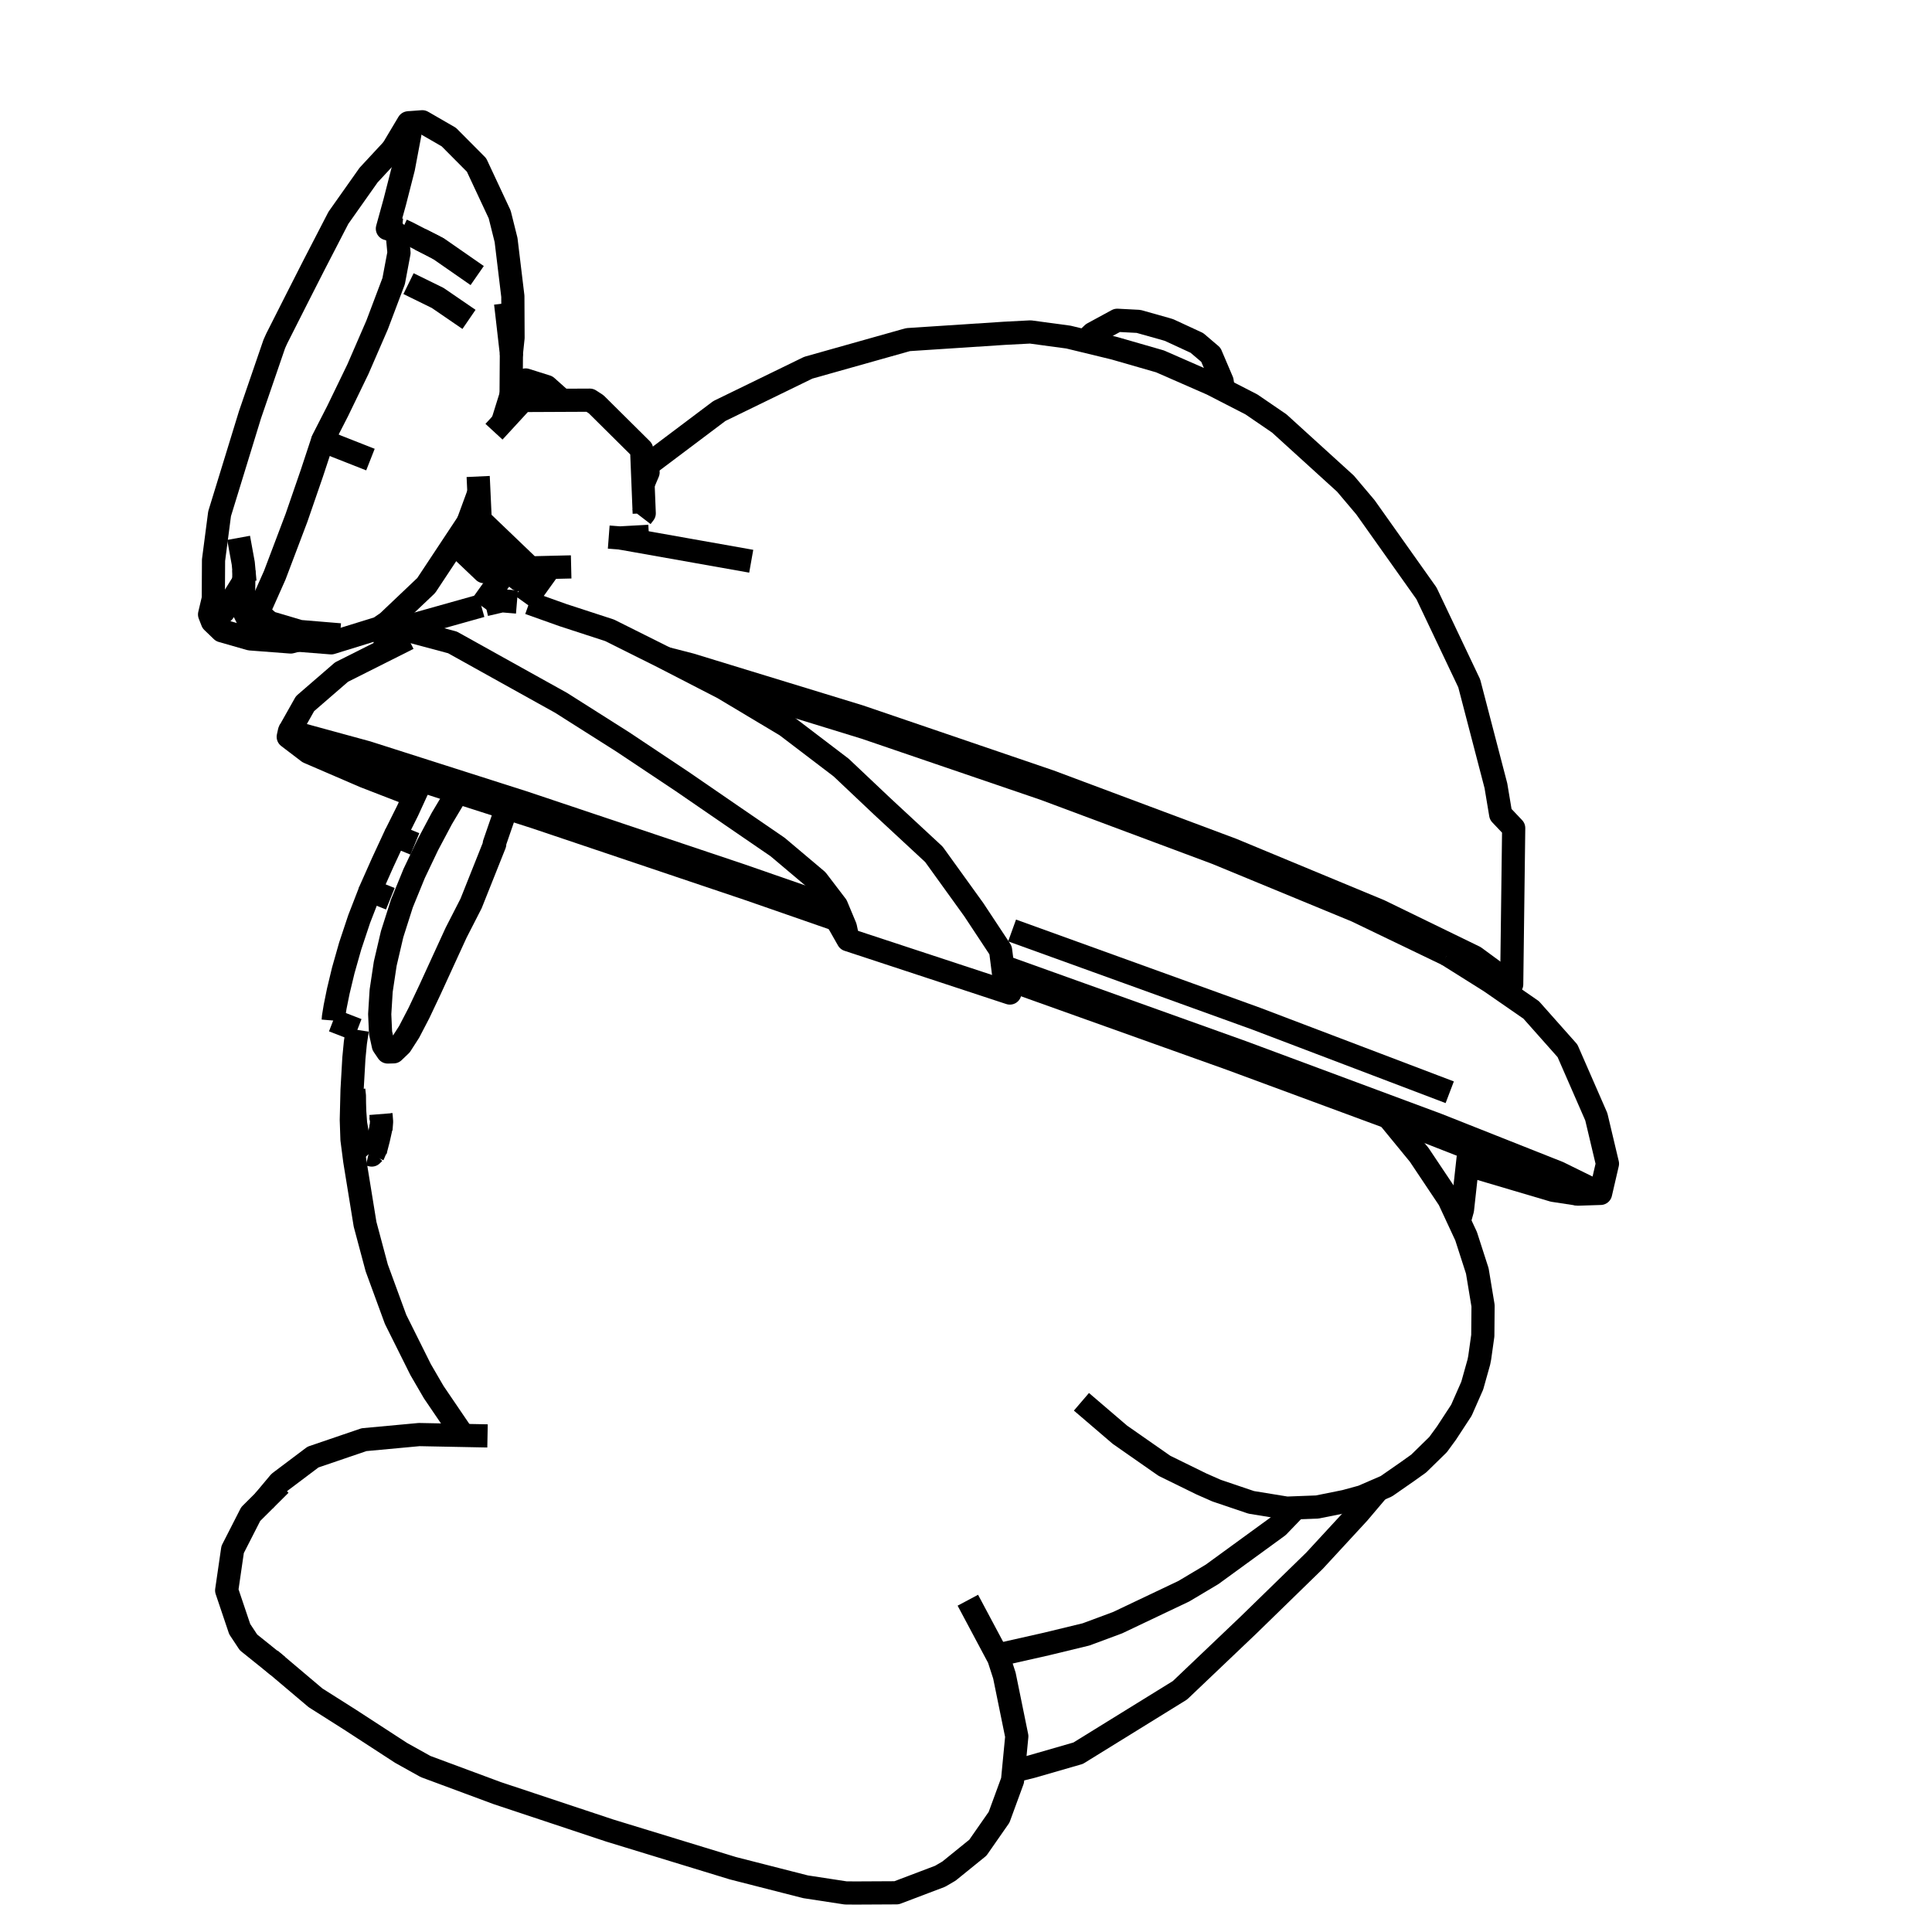 <?xml version='1.0' encoding='ascii'?>
<svg xmlns="http://www.w3.org/2000/svg" version="1.1" width="250" height="250">
    <g id="ViewLayer_LineSet" xmlns:inkscape="http://www.inkscape.org/namespaces/inkscape" inkscape:groupmode="lineset" inkscape:label="ViewLayer_LineSet">
        <g xmlns:inkscape="http://www.inkscape.org/namespaces/inkscape" inkscape:groupmode="layer" id="strokes" inkscape:label="strokes">
            <path fill="none" stroke-width="3.0" stroke-linecap="butt" stroke-opacity="1.0" stroke="rgb(0, 0, 0)" stroke-linejoin="round" d=" M 46.237, 133.269 45.988, 134.902 45.792, 136.931 45.558, 141.017 45.460, 144.904 45.547, 147.447 45.907, 150.222 47.240, 158.420 48.748, 164.066 51.190, 170.729 54.431, 177.230 56.126, 180.146 59.931, 185.744 " />
            <path fill="none" stroke-width="3.0" stroke-linecap="butt" stroke-opacity="1.0" stroke="rgb(0, 0, 0)" stroke-linejoin="round" d=" M 129.011, 214.146 129.405, 214.086 135.413, 212.732 140.534, 211.491 144.620, 209.973 153.188, 205.901 156.839, 203.725 164.924, 197.839 165.372, 197.513 167.687, 195.109 " />
            <path fill="none" stroke-width="3.0" stroke-linecap="butt" stroke-opacity="1.0" stroke="rgb(0, 0, 0)" stroke-linejoin="round" d=" M 188.822, 158.047 189.243, 156.532 189.883, 150.711 189.976, 149.867 190.119, 148.568 " />
            <path fill="none" stroke-width="3.0" stroke-linecap="butt" stroke-opacity="1.0" stroke="rgb(0, 0, 0)" stroke-linejoin="round" d=" M 45.775, 141.021 45.858, 141.803 45.867, 142.725 45.901, 143.835 46.011, 145.378 46.232, 146.666 46.542, 147.629 46.774, 148.232 47.062, 148.655 47.687, 149.362 " />
            <path fill="none" stroke-width="3.0" stroke-linecap="butt" stroke-opacity="1.0" stroke="rgb(0, 0, 0)" stroke-linejoin="round" d=" M 47.687, 149.362 48.104, 149.461 48.401, 149.166 " />
            <path fill="none" stroke-width="3.0" stroke-linecap="butt" stroke-opacity="1.0" stroke="rgb(0, 0, 0)" stroke-linejoin="round" d=" M 49.324, 145.811 48.974, 147.384 48.678, 148.525 48.560, 148.980 " />
            <path fill="none" stroke-width="3.0" stroke-linecap="butt" stroke-opacity="1.0" stroke="rgb(0, 0, 0)" stroke-linejoin="round" d=" M 49.296, 144.159 49.318, 144.434 49.340, 144.708 49.375, 145.144 49.324, 145.811 49.297, 146.162 " />
            <path fill="none" stroke-width="3.0" stroke-linecap="butt" stroke-opacity="1.0" stroke="rgb(0, 0, 0)" stroke-linejoin="round" d=" M 49.267, 144.337 49.340, 144.708 " />
            <path fill="none" stroke-width="3.0" stroke-linecap="butt" stroke-opacity="1.0" stroke="rgb(0, 0, 0)" stroke-linejoin="round" d=" M 65.498, 104.532 65.175, 105.651 64.980, 106.216 64.968, 106.250 64.927, 106.370 64.653, 107.163 64.639, 107.203 63.959, 109.175 64.013, 109.242 60.954, 116.916 59.021, 120.690 57.268, 124.510 56.516, 126.151 55.654, 128.032 54.209, 131.087 52.942, 133.524 51.850, 135.224 50.928, 136.105 50.174, 136.126 49.604, 135.286 49.243, 133.628 49.134, 131.231 49.255, 129.282 49.321, 128.217 49.321, 128.208 49.848, 124.702 50.742, 120.876 52.008, 116.905 52.009, 116.902 53.595, 113.024 55.133, 109.793 55.339, 109.360 57.169, 105.916 57.934, 104.632 58.363, 103.912 59.017, 102.817 59.220, 102.517 " />
            <path fill="none" stroke-width="3.0" stroke-linecap="butt" stroke-opacity="1.0" stroke="rgb(0, 0, 0)" stroke-linejoin="round" d=" M 47.903, 115.248 46.479, 118.916 45.314, 122.416 44.418, 125.576 43.779, 128.237 43.368, 130.265 43.155, 131.560 43.113, 132.059 " />
            <path fill="none" stroke-width="3.0" stroke-linecap="butt" stroke-opacity="1.0" stroke="rgb(0, 0, 0)" stroke-linejoin="round" d=" M 43.113, 132.059 46.237, 133.269 " />
            <path fill="none" stroke-width="3.0" stroke-linecap="butt" stroke-opacity="1.0" stroke="rgb(0, 0, 0)" stroke-linejoin="round" d=" M 54.561, 101.021 54.137, 101.873 53.987, 102.201 53.635, 102.967 52.743, 104.912 51.126, 108.151 " />
            <path fill="none" stroke-width="3.0" stroke-linecap="butt" stroke-opacity="1.0" stroke="rgb(0, 0, 0)" stroke-linejoin="round" d=" M 50.509, 116.298 48.392, 115.445 47.903, 115.248 49.506, 111.643 51.126, 108.151 51.598, 108.344 53.688, 109.201 " />
            <path fill="none" stroke-width="3.0" stroke-linecap="butt" stroke-opacity="1.0" stroke="rgb(0, 0, 0)" stroke-linejoin="round" d=" M 34.969, 214.743 35.953, 215.576 40.828, 219.698 45.275, 222.516 51.911, 226.829 55.078, 228.591 64.331, 232.026 73.820, 235.182 78.908, 236.874 88.471, 239.800 94.840, 241.748 104.237, 244.149 109.427, 244.943 110.708, 244.954 116.014, 244.927 121.649, 242.789 122.799, 242.117 126.536, 239.091 129.279, 235.153 131.023, 230.394 131.140, 229.179 131.573, 224.677 129.970, 216.821 129.244, 214.582 129.011, 214.146 125.238, 207.067 " />
            <path fill="none" stroke-width="3.0" stroke-linecap="butt" stroke-opacity="1.0" stroke="rgb(0, 0, 0)" stroke-linejoin="round" d=" M 36.274, 192.104 34.134, 194.235 32.442, 195.919 30.102, 200.506 29.332, 205.801 31.018, 210.805 32.157, 212.527 35.953, 215.576 " />
            <path fill="none" stroke-width="3.0" stroke-linecap="butt" stroke-opacity="1.0" stroke="rgb(0, 0, 0)" stroke-linejoin="round" d=" M 63.085, 185.806 59.931, 185.744 54.236, 185.633 47.105, 186.293 40.502, 188.545 36.163, 191.811 34.134, 194.235 " />
            <path fill="none" stroke-width="3.0" stroke-linecap="butt" stroke-opacity="1.0" stroke="rgb(0, 0, 0)" stroke-linejoin="round" d=" M 131.140, 229.179 133.461, 228.610 139.513, 226.864 148.019, 221.607 152.685, 218.723 159.928, 211.829 161.556, 210.279 168.718, 203.301 170.099, 201.955 175.799, 195.777 178.341, 192.775 " />
            <path fill="none" stroke-width="3.0" stroke-linecap="butt" stroke-opacity="1.0" stroke="rgb(0, 0, 0)" stroke-linejoin="round" d=" M 139.937, 181.391 144.911, 185.650 150.672, 189.672 155.475, 192.028 157.430, 192.889 161.911, 194.405 166.507, 195.154 167.687, 195.109 170.458, 195.004 174.049, 194.280 176.265, 193.675 178.341, 192.775 179.393, 192.319 182.152, 190.401 183.583, 189.379 186.084, 186.932 187.176, 185.436 189.104, 182.489 190.507, 179.301 191.364, 176.247 191.471, 175.696 191.873, 172.840 191.907, 168.961 191.163, 164.460 189.712, 159.961 188.822, 158.047 187.501, 155.206 183.637, 149.427 182.829, 148.442 181.880, 147.284 179.642, 144.555 " />
            <path fill="none" stroke-width="3.0" stroke-linecap="butt" stroke-opacity="1.0" stroke="rgb(0, 0, 0)" stroke-linejoin="round" d=" M 82.997, 66.899 83.362, 66.424 83.210, 62.651 83.130, 60.675 83.127, 60.596 83.127, 60.591 83.123, 60.510 83.117, 60.342 83.029, 58.153 77.139, 52.310 76.326, 51.783 72.721, 51.799 71.245, 51.806 67.762, 51.822 67.643, 51.822 67.075, 52.440 66.315, 53.265 66.020, 53.585 65.991, 53.617 65.025, 54.667 63.922, 55.864 " />
            <path fill="none" stroke-width="3.0" stroke-linecap="butt" stroke-opacity="1.0" stroke="rgb(0, 0, 0)" stroke-linejoin="round" d=" M 67.762, 51.822 66.136, 51.104 66.142, 50.204 66.144, 49.970 66.173, 45.743 " />
            <path fill="none" stroke-width="3.0" stroke-linecap="butt" stroke-opacity="1.0" stroke="rgb(0, 0, 0)" stroke-linejoin="round" d=" M 63.590, 68.673 60.552, 67.605 61.973, 63.738 " />
            <path fill="none" stroke-width="3.0" stroke-linecap="butt" stroke-opacity="1.0" stroke="rgb(0, 0, 0)" stroke-linejoin="round" d=" M 31.561, 73.801 31.542, 75.218 31.518, 76.960 31.543, 79.062 32.180, 80.349 33.608, 81.624 34.604, 81.914 37.492, 82.756 38.511, 82.837 42.856, 83.182 49.046, 81.270 50.136, 80.524 55.153, 75.762 58.770, 70.297 59.547, 69.124 59.642, 68.980 60.015, 68.417 60.124, 68.252 60.196, 68.143 60.552, 67.605 " />
            <path fill="none" stroke-width="3.0" stroke-linecap="butt" stroke-opacity="1.0" stroke="rgb(0, 0, 0)" stroke-linejoin="round" d=" M 51.089, 18.999 50.933, 19.167 50.858, 19.248 47.698, 22.653 43.791, 28.184 40.616, 34.327 38.390, 38.704 35.811, 43.805 35.499, 44.493 32.352, 53.659 29.417, 63.219 28.415, 66.479 27.631, 72.485 27.604, 77.453 27.119, 79.511 27.484, 80.443 28.710, 81.624 32.371, 82.672 37.617, 83.072 38.511, 82.837 " />
            <path fill="none" stroke-width="3.0" stroke-linecap="butt" stroke-opacity="1.0" stroke="rgb(0, 0, 0)" stroke-linejoin="round" d=" M 68.297, 74.920 67.123, 74.992 66.964, 74.864 65.756, 73.894 65.584, 73.755 60.019, 69.283 59.642, 68.980 " />
            <path fill="none" stroke-width="3.0" stroke-linecap="butt" stroke-opacity="1.0" stroke="rgb(0, 0, 0)" stroke-linejoin="round" d=" M 83.860, 61.120 83.428, 60.541 83.363, 60.500 83.117, 60.342 " />
            <path fill="none" stroke-width="3.0" stroke-linecap="butt" stroke-opacity="1.0" stroke="rgb(0, 0, 0)" stroke-linejoin="round" d=" M 53.635, 102.967 47.175, 100.465 39.916, 97.335 37.299, 95.342 37.455, 94.630 44.651, 96.597 47.483, 97.370 55.159, 99.820 55.517, 99.934 58.612, 100.922 60.001, 101.365 60.121, 101.403 60.347, 101.475 60.550, 101.540 65.872, 103.239 66.780, 103.529 67.779, 103.847 71.952, 105.247 72.323, 105.371 75.770, 106.527 76.889, 106.903 81.731, 108.526 91.212, 111.706 95.829, 113.255 105.275, 116.535 106.823, 117.072 106.835, 117.076 " />
            <path fill="none" stroke-width="3.0" stroke-linecap="butt" stroke-opacity="1.0" stroke="rgb(0, 0, 0)" stroke-linejoin="round" d=" M 52.835, 82.623 50.008, 84.044 44.196, 86.965 39.473, 91.052 37.455, 94.630 " />
            <path fill="none" stroke-width="3.0" stroke-linecap="butt" stroke-opacity="1.0" stroke="rgb(0, 0, 0)" stroke-linejoin="round" d=" M 189.883, 150.711 191.041, 151.083 200.630, 153.921 201.002, 154.031 204.194, 154.517 " />
            <path fill="none" stroke-width="3.0" stroke-linecap="butt" stroke-opacity="1.0" stroke="rgb(0, 0, 0)" stroke-linejoin="round" d=" M 131.060, 126.947 138.278, 129.527 147.695, 132.892 157.112, 136.257 159.184, 136.997 168.564, 140.462 177.944, 143.928 179.642, 144.555 183.530, 145.991 190.119, 148.568 198.733, 151.937 201.888, 153.427 204.194, 154.517 207.113, 154.424 208.003, 150.584 206.562, 144.513 202.833, 135.975 198.134, 130.684 194.282, 128.017 192.864, 127.035 187.844, 123.881 187.275, 123.524 " />
            <path fill="none" stroke-width="3.0" stroke-linecap="butt" stroke-opacity="1.0" stroke="rgb(0, 0, 0)" stroke-linejoin="round" d=" M 40.298, 96.815 41.478, 97.148 49.951, 99.540 54.561, 101.021 54.951, 101.146 57.859, 102.080 59.220, 102.517 59.754, 102.688 59.974, 102.759 61.739, 103.325 62.781, 103.660 65.498, 104.532 65.986, 104.689 68.652, 105.545 69.363, 105.773 70.073, 106.013 71.962, 106.649 75.233, 107.751 75.999, 108.009 81.773, 109.955 91.249, 113.148 96.919, 115.058 106.365, 118.341 108.259, 118.999 " />
            <path fill="none" stroke-width="3.0" stroke-linecap="butt" stroke-opacity="1.0" stroke="rgb(0, 0, 0)" stroke-linejoin="round" d=" M 83.210, 62.651 83.860, 61.120 83.231, 60.599 83.209, 60.581 83.123, 60.510 " />
            <path fill="none" stroke-width="3.0" stroke-linecap="butt" stroke-opacity="1.0" stroke="rgb(0, 0, 0)" stroke-linejoin="round" d=" M 61.876, 61.657 61.973, 63.738 62.137, 67.281 63.590, 68.673 63.701, 68.779 64.416, 69.464 65.275, 70.287 66.447, 71.410 66.930, 71.873 68.100, 72.995 68.370, 73.253 68.610, 73.484 69.324, 73.467 70.227, 73.445 71.101, 73.424 71.169, 73.422 73.908, 73.357 " />
            <path fill="none" stroke-width="3.0" stroke-linecap="butt" stroke-opacity="1.0" stroke="rgb(0, 0, 0)" stroke-linejoin="round" d=" M 62.271, 78.389 52.643, 81.093 50.442, 81.711 49.835, 82.983 50.008, 84.044 " />
            <path fill="none" stroke-width="3.0" stroke-linecap="butt" stroke-opacity="1.0" stroke="rgb(0, 0, 0)" stroke-linejoin="round" d=" M 50.442, 81.711 51.658, 81.483 53.278, 81.714 55.124, 82.209 58.555, 83.129 58.788, 83.259 61.417, 84.722 63.723, 86.006 64.348, 86.354 64.567, 86.476 65.299, 86.883 65.368, 86.921 65.575, 87.037 69.127, 89.012 72.584, 90.934 80.518, 95.961 88.259, 101.118 94.724, 105.560 100.626, 109.605 105.712, 113.894 107.923, 116.790 108.234, 117.198 109.110, 119.295 109.390, 119.966 109.739, 121.606 " />
            <path fill="none" stroke-width="3.0" stroke-linecap="butt" stroke-opacity="1.0" stroke="rgb(0, 0, 0)" stroke-linejoin="round" d=" M 66.893, 77.903 65.203, 77.761 64.952, 77.740 62.806, 78.239 " />
            <path fill="none" stroke-width="3.0" stroke-linecap="butt" stroke-opacity="1.0" stroke="rgb(0, 0, 0)" stroke-linejoin="round" d=" M 129.980, 126.932 129.931, 126.544 129.739, 125.038 129.521, 123.329 129.473, 122.955 126.823, 118.945 126.012, 117.717 124.994, 116.304 120.846, 110.548 115.765, 105.836 115.064, 105.186 114.205, 104.389 108.844, 99.322 101.732, 93.906 93.582, 89.030 91.135, 87.769 86.133, 85.190 85.886, 85.062 80.102, 82.171 78.891, 81.566 78.765, 81.525 72.871, 79.603 71.560, 79.136 68.471, 78.036 " />
            <path fill="none" stroke-width="3.0" stroke-linecap="butt" stroke-opacity="1.0" stroke="rgb(0, 0, 0)" stroke-linejoin="round" d=" M 108.172, 118.846 108.259, 118.999 109.739, 121.606 119.238, 124.732 128.736, 127.859 130.676, 128.497 131.060, 126.947 " />
            <path fill="none" stroke-width="3.0" stroke-linecap="butt" stroke-opacity="1.0" stroke="rgb(0, 0, 0)" stroke-linejoin="round" d=" M 130.676, 128.497 129.980, 126.932 " />
            <path fill="none" stroke-width="3.0" stroke-linecap="butt" stroke-opacity="1.0" stroke="rgb(0, 0, 0)" stroke-linejoin="round" d=" M 58.770, 70.297 62.631, 73.969 65.480, 73.900 " />
            <path fill="none" stroke-width="3.0" stroke-linecap="butt" stroke-opacity="1.0" stroke="rgb(0, 0, 0)" stroke-linejoin="round" d=" M 30.876, 69.598 31.478, 72.897 31.561, 73.801 31.673, 75.008 31.673, 75.009 31.696, 75.268 " />
            <path fill="none" stroke-width="3.0" stroke-linecap="butt" stroke-opacity="1.0" stroke="rgb(0, 0, 0)" stroke-linejoin="round" d=" M 33.396, 79.285 34.585, 76.612 35.553, 74.436 38.369, 66.998 40.358, 61.230 41.778, 56.927 " />
            <path fill="none" stroke-width="3.0" stroke-linecap="butt" stroke-opacity="1.0" stroke="rgb(0, 0, 0)" stroke-linejoin="round" d=" M 32.180, 80.349 33.396, 79.285 34.871, 80.553 38.788, 81.716 41.811, 81.968 44.001, 82.150 " />
            <path fill="none" stroke-width="3.0" stroke-linecap="butt" stroke-opacity="1.0" stroke="rgb(0, 0, 0)" stroke-linejoin="round" d=" M 31.542, 75.218 30.408, 77.042 28.916, 79.169 27.484, 80.443 " />
            <path fill="none" stroke-width="3.0" stroke-linecap="butt" stroke-opacity="1.0" stroke="rgb(0, 0, 0)" stroke-linejoin="round" d=" M 47.936, 59.470 43.492, 57.722 41.778, 56.927 43.690, 53.191 46.307, 47.785 48.797, 42.050 50.939, 36.377 51.629, 32.713 51.404, 30.315 50.742, 29.704 50.129, 29.587 " />
            <path fill="none" stroke-width="3.0" stroke-linecap="butt" stroke-opacity="1.0" stroke="rgb(0, 0, 0)" stroke-linejoin="round" d=" M 52.005, 29.778 50.129, 29.587 51.089, 26.108 52.205, 21.746 53.037, 17.335 52.845, 15.891 51.110, 18.799 50.858, 19.248 " />
            <path fill="none" stroke-width="3.0" stroke-linecap="butt" stroke-opacity="1.0" stroke="rgb(0, 0, 0)" stroke-linejoin="round" d=" M 56.785, 32.210 56.453, 32.039 54.396, 30.978 52.707, 30.106 52.005, 29.778 " />
            <path fill="none" stroke-width="3.0" stroke-linecap="butt" stroke-opacity="1.0" stroke="rgb(0, 0, 0)" stroke-linejoin="round" d=" M 65.425, 39.246 65.567, 40.453 66.173, 45.743 66.387, 43.709 66.362, 38.333 65.485, 31.056 64.659, 27.751 61.664, 21.348 58.076, 17.737 54.645, 15.757 52.845, 15.891 " />
            <path fill="none" stroke-width="3.0" stroke-linecap="butt" stroke-opacity="1.0" stroke="rgb(0, 0, 0)" stroke-linejoin="round" d=" M 194.282, 128.017 195.612, 127.367 195.740, 117.368 195.868, 107.369 195.870, 107.154 194.189, 105.381 193.569, 101.669 191.047, 91.993 190.116, 88.423 185.826, 79.390 184.583, 76.775 178.798, 68.618 176.684, 65.637 174.104, 62.584 166.705, 55.857 165.540, 54.797 161.931, 52.329 158.309, 50.469 156.799, 49.693 150.112, 46.765 144.259, 45.078 143.963, 45.003 140.380, 44.134 138.256, 43.619 133.330, 42.954 129.975, 43.129 119.997, 43.783 117.497, 43.947 107.871, 46.658 104.593, 47.582 95.602, 51.960 93.090, 53.183 85.098, 59.195 83.363, 60.500 " />
            <path fill="none" stroke-width="3.0" stroke-linecap="butt" stroke-opacity="1.0" stroke="rgb(0, 0, 0)" stroke-linejoin="round" d=" M 158.309, 50.469 158.140, 49.326 156.684, 45.911 154.875, 44.372 151.284, 42.710 150.880, 42.588 147.326, 41.587 144.570, 41.444 141.405, 43.164 140.380, 44.134 " />
            <path fill="none" stroke-width="3.0" stroke-linecap="butt" stroke-opacity="1.0" stroke="rgb(0, 0, 0)" stroke-linejoin="round" d=" M 61.748, 35.657 56.785, 32.210 56.289, 31.927 " />
            <path fill="none" stroke-width="3.0" stroke-linecap="butt" stroke-opacity="1.0" stroke="rgb(0, 0, 0)" stroke-linejoin="round" d=" M 52.863, 36.702 56.635, 38.552 60.688, 41.329 " />
            <path fill="none" stroke-width="3.0" stroke-linecap="butt" stroke-opacity="1.0" stroke="rgb(0, 0, 0)" stroke-linejoin="round" d=" M 195.612, 127.367 190.809, 123.835 187.490, 122.221 183.911, 120.480 178.517, 117.856 169.280, 114.024 160.044, 110.191 159.437, 109.939 150.071, 106.435 140.705, 102.932 135.824, 101.106 126.360, 97.877 116.896, 94.648 111.187, 92.701 101.625, 89.774 92.063, 86.846 89.325, 86.008 86.133, 85.190 " />
            <path fill="none" stroke-width="3.0" stroke-linecap="butt" stroke-opacity="1.0" stroke="rgb(0, 0, 0)" stroke-linejoin="round" d=" M 91.135, 87.769 91.308, 87.814 100.866, 90.753 110.425, 93.692 111.954, 94.163 121.418, 97.394 130.881, 100.625 135.163, 102.087 144.532, 105.585 153.900, 109.082 157.431, 110.401 166.674, 114.216 175.510, 117.863 184.522, 122.199 186.060, 122.939 187.275, 123.524 " />
            <path fill="none" stroke-width="3.0" stroke-linecap="butt" stroke-opacity="1.0" stroke="rgb(0, 0, 0)" stroke-linejoin="round" d=" M 83.975, 69.401 80.565, 69.589 80.217, 69.609 78.770, 69.499 " />
            <path fill="none" stroke-width="3.0" stroke-linecap="butt" stroke-opacity="1.0" stroke="rgb(0, 0, 0)" stroke-linejoin="round" d=" M 80.217, 69.609 80.259, 69.616 80.502, 69.659 90.348, 71.406 97.209, 72.624 " />
            <path fill="none" stroke-width="3.0" stroke-linecap="butt" stroke-opacity="1.0" stroke="rgb(0, 0, 0)" stroke-linejoin="round" d=" M 129.739, 125.038 131.156, 125.545 139.959, 128.699 149.373, 132.071 158.787, 135.443 160.745, 136.144 170.118, 139.629 177.823, 142.495 186.012, 145.540 190.267, 147.226 199.563, 150.911 200.620, 151.330 201.652, 151.739 207.113, 154.424 " />
            <path fill="none" stroke-width="3.0" stroke-linecap="butt" stroke-opacity="1.0" stroke="rgb(0, 0, 0)" stroke-linejoin="round" d=" M 187.594, 141.338 178.247, 137.783 168.715, 134.159 168.260, 133.986 168.236, 133.977 162.548, 131.814 153.143, 128.416 149.797, 127.207 140.392, 123.809 130.965, 120.403 " />
            <path fill="none" stroke-width="3.0" stroke-linecap="butt" stroke-opacity="1.0" stroke="rgb(0, 0, 0)" stroke-linejoin="round" d=" M 72.721, 51.799 70.730, 50.023 68.018, 49.168 66.980, 49.506 66.144, 49.970 " />
            <path fill="none" stroke-width="3.0" stroke-linecap="butt" stroke-opacity="1.0" stroke="rgb(0, 0, 0)" stroke-linejoin="round" d=" M 48.678, 148.525 48.401, 149.166 48.240, 149.540 " />
            <path fill="none" stroke-width="3.0" stroke-linecap="butt" stroke-opacity="1.0" stroke="rgb(0, 0, 0)" stroke-linejoin="round" d=" M 54.396, 30.978 56.289, 31.927 " />
            <path fill="none" stroke-width="3.0" stroke-linecap="butt" stroke-opacity="1.0" stroke="rgb(0, 0, 0)" stroke-linejoin="round" d=" M 65.025, 54.667 65.361, 53.589 65.558, 52.957 66.136, 51.104 " />
            <path fill="none" stroke-width="3.0" stroke-linecap="butt" stroke-opacity="1.0" stroke="rgb(0, 0, 0)" stroke-linejoin="round" d=" M 59.547, 69.124 60.019, 69.283 " />
            <path fill="none" stroke-width="3.0" stroke-linecap="butt" stroke-opacity="1.0" stroke="rgb(0, 0, 0)" stroke-linejoin="round" d=" M 66.142, 50.204 68.018, 49.168 " />
            <path fill="none" stroke-width="3.0" stroke-linecap="butt" stroke-opacity="1.0" stroke="rgb(0, 0, 0)" stroke-linejoin="round" d=" M 60.015, 68.417 61.945, 69.933 66.026, 73.137 66.953, 73.865 67.372, 74.193 67.579, 74.356 68.297, 74.920 69.079, 73.813 69.324, 73.467 " />
            <path fill="none" stroke-width="3.0" stroke-linecap="butt" stroke-opacity="1.0" stroke="rgb(0, 0, 0)" stroke-linejoin="round" d=" M 60.196, 68.143 64.416, 69.464 " />
            <path fill="none" stroke-width="3.0" stroke-linecap="butt" stroke-opacity="1.0" stroke="rgb(0, 0, 0)" stroke-linejoin="round" d=" M 65.584, 73.755 65.480, 73.900 62.271, 78.389 " />
            <path fill="none" stroke-width="3.0" stroke-linecap="butt" stroke-opacity="1.0" stroke="rgb(0, 0, 0)" stroke-linejoin="round" d=" M 67.892, 77.987 71.169, 73.422 " />
            <path fill="none" stroke-width="3.0" stroke-linecap="butt" stroke-opacity="1.0" stroke="rgb(0, 0, 0)" stroke-linejoin="round" d=" M 106.823, 117.072 107.772, 118.142 108.501, 118.964 108.654, 119.136 109.390, 119.966 " />
        </g>
    </g>
</svg>
